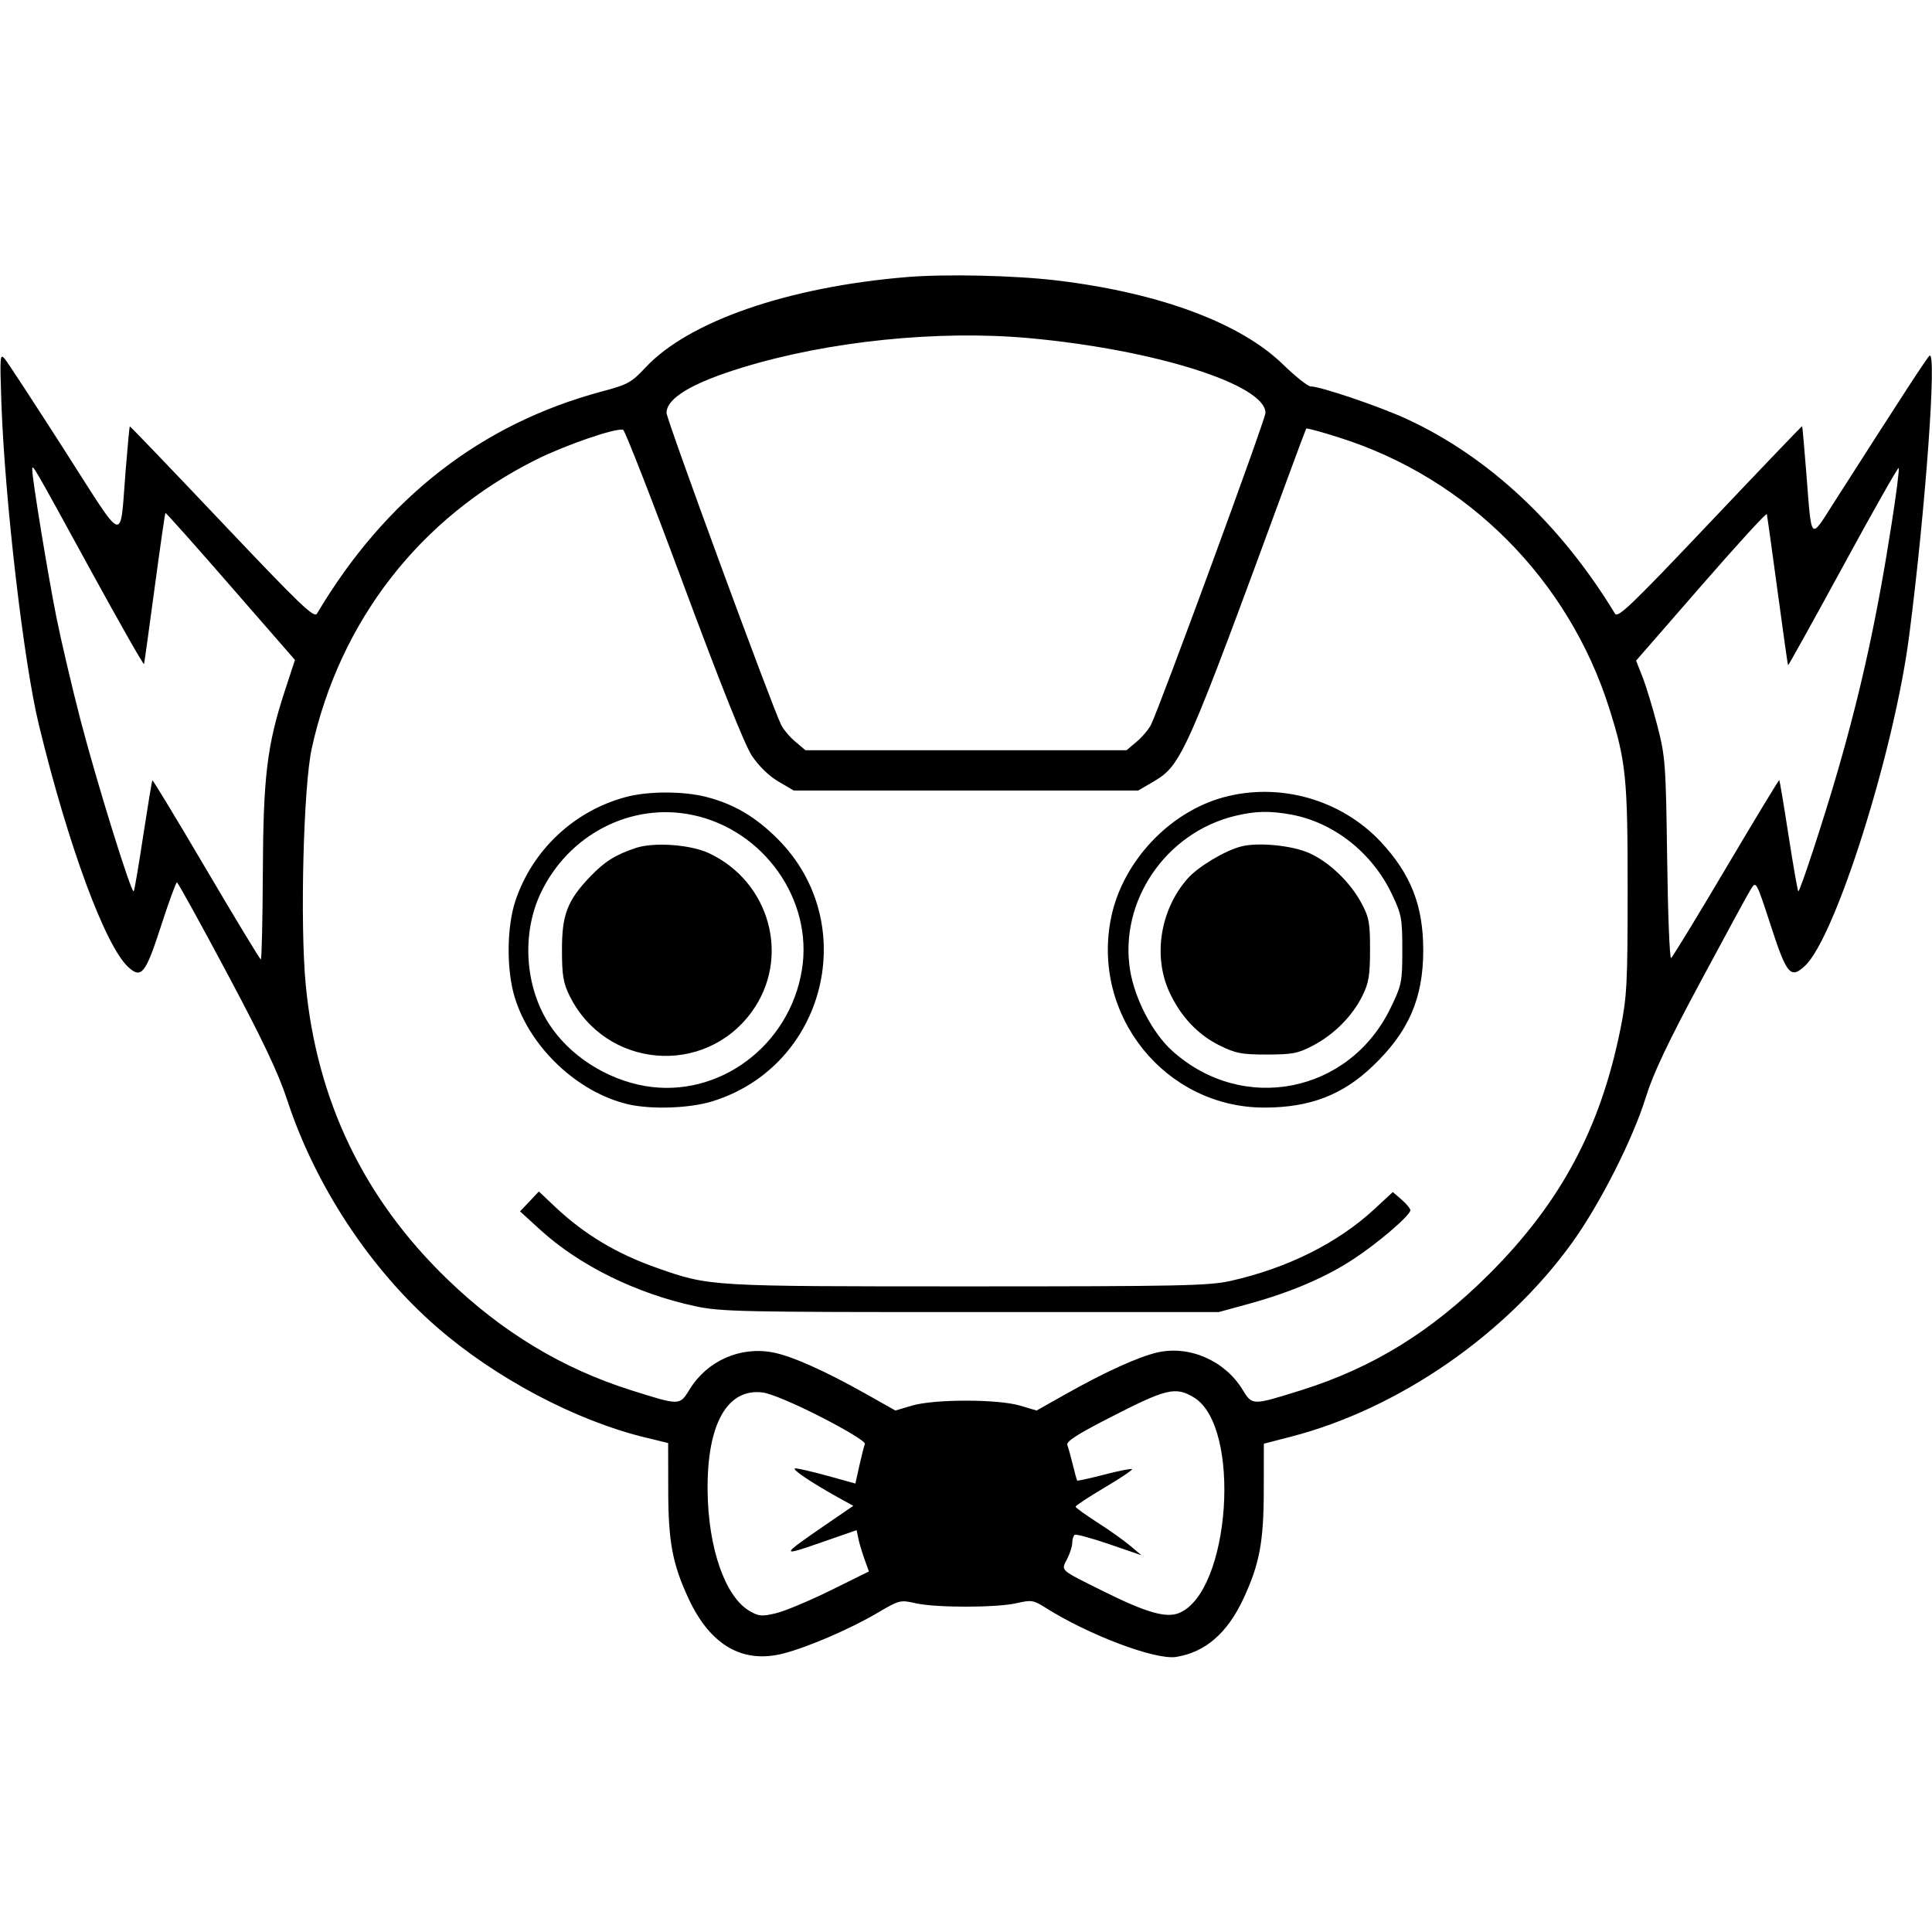 <svg role="img" viewBox="0 0 24 24" xmlns="http://www.w3.org/2000/svg"><path d="M11.264 3.442 C 9.791 3.564,8.556 3.991,8.021 4.563 C 7.844 4.752,7.800 4.777,7.477 4.863 C 5.975 5.265,4.790 6.188,3.938 7.622 C 3.902 7.682,3.738 7.525,2.758 6.491 C 2.132 5.830,1.617 5.293,1.612 5.296 C 1.608 5.299,1.585 5.545,1.561 5.841 C 1.486 6.767,1.572 6.795,0.801 5.592 C 0.430 5.013,0.097 4.504,0.061 4.460 C -0.000 4.385,-0.003 4.420,0.017 5.000 C 0.060 6.216,0.295 8.233,0.483 9.005 C 0.850 10.515,1.310 11.757,1.596 12.016 C 1.756 12.161,1.809 12.095,1.998 11.510 C 2.096 11.207,2.186 10.960,2.198 10.961 C 2.210 10.962,2.490 11.469,2.820 12.088 C 3.262 12.916,3.458 13.330,3.565 13.657 C 3.912 14.721,4.594 15.759,5.420 16.480 C 6.151 17.118,7.149 17.647,8.020 17.858 L 8.300 17.926 8.301 18.513 C 8.302 19.157,8.354 19.429,8.555 19.862 C 8.825 20.440,9.228 20.672,9.736 20.539 C 10.043 20.459,10.563 20.235,10.905 20.033 C 11.172 19.876,11.185 19.873,11.373 19.916 C 11.624 19.973,12.380 19.973,12.630 19.915 C 12.811 19.873,12.837 19.877,12.985 19.970 C 13.526 20.312,14.354 20.624,14.611 20.583 C 14.972 20.525,15.246 20.288,15.445 19.862 C 15.646 19.430,15.698 19.156,15.699 18.517 L 15.700 17.934 16.033 17.848 C 17.372 17.502,18.708 16.580,19.531 15.435 C 19.875 14.957,20.282 14.154,20.444 13.634 C 20.536 13.336,20.717 12.954,21.130 12.185 C 21.438 11.610,21.718 11.095,21.753 11.040 C 21.814 10.942,21.819 10.951,21.998 11.500 C 22.196 12.110,22.244 12.165,22.423 11.997 C 22.802 11.641,23.531 9.332,23.716 7.900 C 23.920 6.325,24.064 4.329,23.968 4.420 C 23.930 4.455,23.625 4.925,22.775 6.254 C 22.483 6.711,22.506 6.738,22.439 5.880 C 22.414 5.561,22.390 5.297,22.387 5.294 C 22.383 5.291,21.868 5.829,21.242 6.490 C 20.270 7.516,20.097 7.682,20.062 7.623 C 19.389 6.514,18.491 5.674,17.475 5.205 C 17.140 5.050,16.403 4.800,16.281 4.800 C 16.247 4.800,16.093 4.678,15.939 4.528 C 15.406 4.009,14.396 3.635,13.120 3.483 C 12.596 3.421,11.746 3.402,11.264 3.442 M12.780 4.200 C 14.342 4.342,15.720 4.777,15.720 5.129 C 15.720 5.210,14.403 8.797,14.297 9.005 C 14.267 9.063,14.187 9.158,14.118 9.215 L 13.994 9.320 12.000 9.320 L 10.006 9.320 9.882 9.215 C 9.813 9.158,9.733 9.063,9.704 9.005 C 9.593 8.785,8.280 5.212,8.280 5.129 C 8.280 4.947,8.596 4.757,9.221 4.566 C 10.287 4.238,11.655 4.098,12.780 4.200 M8.491 7.263 C 8.952 8.504,9.251 9.253,9.340 9.388 C 9.426 9.516,9.550 9.638,9.669 9.708 L 9.860 9.820 12.000 9.820 L 14.140 9.820 14.331 9.708 C 14.679 9.503,14.730 9.387,16.003 5.920 C 16.120 5.601,16.221 5.333,16.227 5.324 C 16.233 5.316,16.420 5.366,16.641 5.437 C 18.232 5.941,19.484 7.198,19.991 8.800 C 20.199 9.458,20.220 9.664,20.219 11.060 C 20.219 12.221,20.210 12.381,20.130 12.781 C 19.881 14.017,19.389 14.936,18.503 15.823 C 17.785 16.540,17.057 16.990,16.160 17.271 C 15.550 17.461,15.558 17.462,15.433 17.259 C 15.213 16.902,14.776 16.711,14.380 16.800 C 14.148 16.852,13.727 17.043,13.239 17.318 L 12.877 17.522 12.671 17.461 C 12.394 17.379,11.606 17.379,11.329 17.461 L 11.123 17.522 10.761 17.318 C 10.248 17.029,9.834 16.844,9.599 16.800 C 9.194 16.723,8.784 16.905,8.567 17.259 C 8.442 17.462,8.449 17.462,7.840 17.270 C 6.987 17.001,6.237 16.548,5.558 15.892 C 4.518 14.888,3.933 13.669,3.797 12.223 C 3.726 11.466,3.770 9.767,3.872 9.300 C 4.220 7.712,5.217 6.430,6.660 5.710 C 7.025 5.528,7.638 5.317,7.740 5.338 C 7.762 5.343,8.100 6.209,8.491 7.263 M1.129 7.089 C 1.487 7.743,1.784 8.265,1.789 8.249 C 1.794 8.233,1.853 7.807,1.921 7.301 C 1.989 6.796,2.049 6.378,2.055 6.372 C 2.060 6.366,2.425 6.775,2.864 7.280 L 3.664 8.198 3.536 8.589 C 3.316 9.264,3.270 9.650,3.265 10.850 C 3.262 11.438,3.251 11.919,3.240 11.918 C 3.229 11.917,2.924 11.414,2.562 10.799 C 2.201 10.185,1.899 9.687,1.893 9.693 C 1.887 9.700,1.836 10.009,1.779 10.381 C 1.723 10.752,1.670 11.064,1.661 11.072 C 1.631 11.102,1.196 9.698,0.999 8.940 C 0.891 8.522,0.756 7.946,0.699 7.660 C 0.593 7.127,0.400 5.947,0.401 5.840 C 0.401 5.757,0.383 5.726,1.129 7.089 M23.499 6.502 C 23.319 7.659,23.126 8.547,22.834 9.560 C 22.665 10.148,22.356 11.090,22.339 11.072 C 22.330 11.064,22.276 10.752,22.218 10.379 C 22.160 10.005,22.108 9.696,22.103 9.690 C 22.098 9.685,21.801 10.175,21.443 10.780 C 21.084 11.386,20.777 11.890,20.759 11.901 C 20.741 11.911,20.719 11.358,20.710 10.670 C 20.694 9.484,20.687 9.399,20.589 9.018 C 20.532 8.797,20.449 8.524,20.405 8.412 L 20.324 8.207 21.131 7.280 C 21.575 6.770,21.942 6.368,21.948 6.387 C 21.953 6.405,22.013 6.833,22.081 7.339 C 22.149 7.844,22.208 8.261,22.212 8.265 C 22.216 8.269,22.524 7.715,22.895 7.034 C 23.265 6.353,23.577 5.803,23.586 5.813 C 23.596 5.823,23.557 6.133,23.499 6.502 M7.771 9.902 C 7.130 10.074,6.613 10.561,6.403 11.189 C 6.293 11.518,6.290 12.056,6.396 12.396 C 6.589 13.019,7.182 13.574,7.804 13.718 C 8.096 13.785,8.565 13.768,8.849 13.681 C 10.260 13.245,10.703 11.463,9.659 10.420 C 9.386 10.147,9.120 9.990,8.779 9.901 C 8.490 9.826,8.051 9.826,7.771 9.902 M15.204 9.903 C 14.527 10.085,13.948 10.702,13.804 11.392 C 13.550 12.613,14.478 13.763,15.714 13.759 C 16.272 13.757,16.676 13.603,17.049 13.247 C 17.498 12.821,17.680 12.403,17.680 11.803 C 17.680 11.250,17.526 10.858,17.153 10.458 C 16.661 9.933,15.900 9.716,15.204 9.903 M8.608 10.125 C 9.490 10.312,10.102 11.180,9.962 12.045 C 9.810 12.992,8.927 13.647,8.014 13.491 C 7.528 13.407,7.069 13.109,6.816 12.713 C 6.521 12.250,6.480 11.601,6.713 11.103 C 7.057 10.367,7.842 9.962,8.608 10.125 M16.045 10.120 C 16.573 10.219,17.049 10.596,17.292 11.110 C 17.411 11.360,17.420 11.410,17.420 11.800 C 17.420 12.201,17.413 12.234,17.275 12.520 C 16.763 13.582,15.439 13.843,14.563 13.055 C 14.318 12.835,14.096 12.409,14.038 12.050 C 13.902 11.196,14.480 10.345,15.340 10.136 C 15.594 10.074,15.774 10.070,16.045 10.120 M7.900 10.533 C 7.645 10.618,7.512 10.702,7.334 10.887 C 7.048 11.185,6.980 11.362,6.981 11.800 C 6.981 12.117,6.997 12.211,7.075 12.369 C 7.520 13.271,8.748 13.380,9.338 12.570 C 9.824 11.903,9.570 10.957,8.808 10.599 C 8.580 10.491,8.125 10.459,7.900 10.533 M15.418 10.515 C 15.213 10.568,14.882 10.767,14.751 10.916 C 14.412 11.302,14.321 11.879,14.527 12.325 C 14.667 12.628,14.881 12.855,15.154 12.989 C 15.351 13.086,15.427 13.100,15.740 13.100 C 16.056 13.099,16.126 13.086,16.311 12.988 C 16.572 12.852,16.802 12.620,16.925 12.369 C 17.003 12.211,17.019 12.117,17.019 11.800 C 17.020 11.465,17.007 11.396,16.913 11.220 C 16.774 10.959,16.510 10.706,16.261 10.596 C 16.046 10.501,15.626 10.461,15.418 10.515 M6.577 14.925 L 6.460 15.048 6.711 15.277 C 7.200 15.722,7.904 16.069,8.640 16.227 C 8.953 16.294,9.226 16.300,12.060 16.299 L 15.140 16.299 15.523 16.194 C 16.040 16.051,16.465 15.869,16.812 15.642 C 17.121 15.439,17.520 15.097,17.520 15.034 C 17.520 15.013,17.471 14.954,17.411 14.902 L 17.302 14.808 17.073 15.020 C 16.616 15.443,15.992 15.754,15.282 15.913 C 15.014 15.972,14.650 15.980,12.020 15.980 C 8.806 15.980,8.820 15.981,8.168 15.753 C 7.661 15.575,7.263 15.337,6.897 14.993 L 6.694 14.801 6.577 14.925 M10.205 17.606 C 10.517 17.765,10.755 17.911,10.744 17.936 C 10.734 17.960,10.704 18.081,10.676 18.204 L 10.626 18.429 10.283 18.334 C 10.095 18.282,9.913 18.240,9.880 18.241 C 9.819 18.242,10.070 18.412,10.410 18.601 L 10.600 18.706 10.270 18.932 C 9.693 19.329,9.689 19.339,10.190 19.165 L 10.641 19.008 10.663 19.114 C 10.675 19.172,10.710 19.288,10.740 19.371 L 10.794 19.521 10.317 19.757 C 10.054 19.886,9.750 20.014,9.640 20.040 C 9.463 20.082,9.426 20.079,9.311 20.012 C 9.008 19.835,8.798 19.233,8.790 18.520 C 8.781 17.693,9.033 17.242,9.474 17.298 C 9.577 17.311,9.874 17.436,10.205 17.606 M14.833 17.361 C 15.426 17.723,15.284 19.773,14.648 20.037 C 14.487 20.104,14.237 20.032,13.700 19.764 C 13.155 19.493,13.180 19.515,13.256 19.367 C 13.291 19.299,13.320 19.208,13.320 19.164 C 13.320 19.121,13.334 19.076,13.351 19.066 C 13.368 19.055,13.562 19.108,13.781 19.183 L 14.180 19.320 14.040 19.202 C 13.963 19.137,13.779 19.006,13.631 18.912 C 13.483 18.817,13.362 18.729,13.361 18.717 C 13.360 18.704,13.522 18.597,13.720 18.480 C 13.918 18.363,14.073 18.259,14.063 18.250 C 14.054 18.241,13.899 18.271,13.718 18.318 C 13.538 18.365,13.386 18.398,13.381 18.392 C 13.376 18.385,13.351 18.297,13.327 18.195 C 13.302 18.093,13.271 17.984,13.259 17.951 C 13.242 17.908,13.376 17.821,13.763 17.622 C 14.491 17.247,14.601 17.220,14.833 17.361 " stroke="none" fill="black" fill-rule="evenodd"></path></svg>
